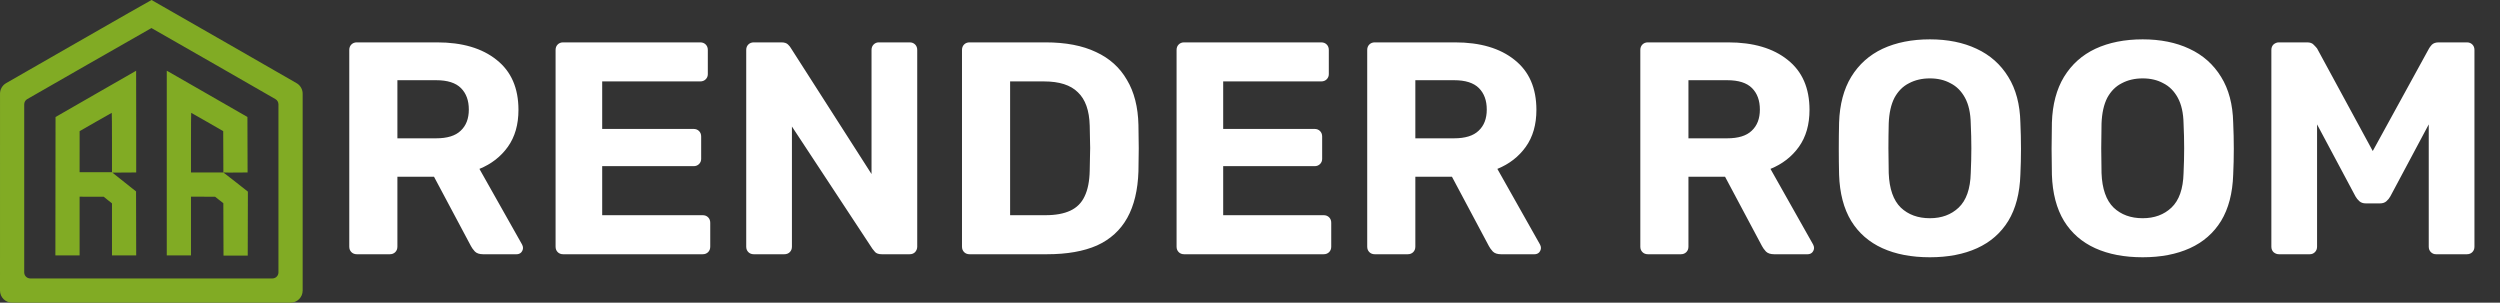 <svg width="413" height="50" viewBox="0 0 413 50" fill="none" xmlns="http://www.w3.org/2000/svg">
<rect x="0" y="0" width="413" height="50" fill="#333333" stroke="none"/>
<path d="M58.95 42C58.583 42 58.283 41.883 58.05 41.65C57.817 41.417 57.7 41.117 57.7 40.75V8.25C57.7 7.883 57.817 7.583 58.05 7.35C58.283 7.117 58.583 7 58.95 7H72.2C76.367 7 79.65 7.967 82.05 9.9C84.45 11.8 85.65 14.55 85.65 18.15C85.65 20.583 85.067 22.617 83.9 24.25C82.733 25.883 81.167 27.1 79.2 27.9L86.25 40.4C86.35 40.6 86.4 40.783 86.4 40.95C86.4 41.217 86.3 41.467 86.1 41.7C85.9 41.9 85.65 42 85.35 42H79.8C79.2 42 78.75 41.85 78.45 41.55C78.15 41.217 77.933 40.917 77.8 40.65L71.7 29.2H65.65V40.75C65.65 41.117 65.533 41.417 65.3 41.65C65.067 41.883 64.767 42 64.4 42H58.95ZM65.65 22.85H72.05C73.883 22.85 75.233 22.433 76.1 21.6C77 20.767 77.45 19.6 77.45 18.1C77.45 16.6 77.017 15.417 76.15 14.55C75.283 13.683 73.917 13.25 72.05 13.25H65.65V22.85ZM93.032 42C92.665 42 92.365 41.883 92.132 41.65C91.899 41.417 91.782 41.117 91.782 40.75V8.25C91.782 7.883 91.899 7.583 92.132 7.35C92.365 7.117 92.665 7 93.032 7H115.682C116.049 7 116.349 7.117 116.582 7.35C116.815 7.583 116.932 7.883 116.932 8.25V12.25C116.932 12.583 116.815 12.867 116.582 13.1C116.349 13.333 116.049 13.45 115.682 13.45H99.482V21.3H114.582C114.949 21.3 115.249 21.417 115.482 21.65C115.715 21.883 115.832 22.183 115.832 22.55V26.25C115.832 26.583 115.715 26.867 115.482 27.1C115.249 27.333 114.949 27.45 114.582 27.45H99.482V35.55H116.082C116.449 35.55 116.749 35.667 116.982 35.9C117.215 36.133 117.332 36.433 117.332 36.8V40.75C117.332 41.117 117.215 41.417 116.982 41.65C116.749 41.883 116.449 42 116.082 42H93.032ZM124.526 42C124.16 42 123.86 41.883 123.626 41.65C123.393 41.417 123.276 41.117 123.276 40.75V8.25C123.276 7.883 123.393 7.583 123.626 7.35C123.86 7.117 124.16 7 124.526 7H129.076C129.576 7 129.943 7.117 130.176 7.35C130.41 7.583 130.56 7.767 130.626 7.9L143.976 28.75V8.25C143.976 7.883 144.093 7.583 144.326 7.35C144.56 7.117 144.843 7 145.176 7H150.276C150.643 7 150.943 7.117 151.176 7.35C151.41 7.583 151.526 7.883 151.526 8.25V40.75C151.526 41.083 151.41 41.383 151.176 41.65C150.943 41.883 150.643 42 150.276 42H145.676C145.176 42 144.81 41.883 144.576 41.65C144.376 41.383 144.226 41.2 144.126 41.1L130.826 20.9V40.75C130.826 41.117 130.71 41.417 130.476 41.65C130.243 41.883 129.943 42 129.576 42H124.526ZM160.171 42C159.804 42 159.504 41.883 159.271 41.65C159.037 41.417 158.921 41.117 158.921 40.75V8.25C158.921 7.883 159.037 7.583 159.271 7.35C159.504 7.117 159.804 7 160.171 7H172.721C176.054 7 178.837 7.533 181.071 8.6C183.304 9.633 185.004 11.167 186.171 13.2C187.371 15.2 188.004 17.683 188.071 20.65C188.104 22.117 188.121 23.4 188.121 24.5C188.121 25.6 188.104 26.867 188.071 28.3C187.971 31.4 187.354 33.967 186.221 36C185.087 38.033 183.421 39.55 181.221 40.55C179.021 41.517 176.271 42 172.971 42H160.171ZM166.871 35.55H172.721C174.387 35.55 175.754 35.3 176.821 34.8C177.887 34.3 178.671 33.517 179.171 32.45C179.704 31.35 179.987 29.933 180.021 28.2C180.054 27.233 180.071 26.367 180.071 25.6C180.104 24.833 180.104 24.067 180.071 23.3C180.071 22.533 180.054 21.683 180.021 20.75C179.954 18.25 179.304 16.417 178.071 15.25C176.871 14.05 175.004 13.45 172.471 13.45H166.871V35.55ZM195.62 42C195.253 42 194.953 41.883 194.72 41.65C194.487 41.417 194.37 41.117 194.37 40.75V8.25C194.37 7.883 194.487 7.583 194.72 7.35C194.953 7.117 195.253 7 195.62 7H218.27C218.637 7 218.937 7.117 219.17 7.35C219.403 7.583 219.52 7.883 219.52 8.25V12.25C219.52 12.583 219.403 12.867 219.17 13.1C218.937 13.333 218.637 13.45 218.27 13.45H202.07V21.3H217.17C217.537 21.3 217.837 21.417 218.07 21.65C218.303 21.883 218.42 22.183 218.42 22.55V26.25C218.42 26.583 218.303 26.867 218.07 27.1C217.837 27.333 217.537 27.45 217.17 27.45H202.07V35.55H218.67C219.037 35.55 219.337 35.667 219.57 35.9C219.803 36.133 219.92 36.433 219.92 36.8V40.75C219.92 41.117 219.803 41.417 219.57 41.65C219.337 41.883 219.037 42 218.67 42H195.62ZM227.114 42C226.747 42 226.447 41.883 226.214 41.65C225.981 41.417 225.864 41.117 225.864 40.75V8.25C225.864 7.883 225.981 7.583 226.214 7.35C226.447 7.117 226.747 7 227.114 7H240.364C244.531 7 247.814 7.967 250.214 9.9C252.614 11.8 253.814 14.55 253.814 18.15C253.814 20.583 253.231 22.617 252.064 24.25C250.897 25.883 249.331 27.1 247.364 27.9L254.414 40.4C254.514 40.6 254.564 40.783 254.564 40.95C254.564 41.217 254.464 41.467 254.264 41.7C254.064 41.9 253.814 42 253.514 42H247.964C247.364 42 246.914 41.85 246.614 41.55C246.314 41.217 246.097 40.917 245.964 40.65L239.864 29.2H233.814V40.75C233.814 41.117 233.697 41.417 233.464 41.65C233.231 41.883 232.931 42 232.564 42H227.114ZM233.814 22.85H240.214C242.047 22.85 243.397 22.433 244.264 21.6C245.164 20.767 245.614 19.6 245.614 18.1C245.614 16.6 245.181 15.417 244.314 14.55C243.447 13.683 242.081 13.25 240.214 13.25H233.814V22.85ZM272.231 42C271.865 42 271.565 41.883 271.331 41.65C271.098 41.417 270.981 41.117 270.981 40.75V8.25C270.981 7.883 271.098 7.583 271.331 7.35C271.565 7.117 271.865 7 272.231 7H285.481C289.648 7 292.931 7.967 295.331 9.9C297.731 11.8 298.931 14.55 298.931 18.15C298.931 20.583 298.348 22.617 297.181 24.25C296.015 25.883 294.448 27.1 292.481 27.9L299.531 40.4C299.631 40.6 299.681 40.783 299.681 40.95C299.681 41.217 299.581 41.467 299.381 41.7C299.181 41.9 298.931 42 298.631 42H293.081C292.481 42 292.031 41.85 291.731 41.55C291.431 41.217 291.215 40.917 291.081 40.65L284.981 29.2H278.931V40.75C278.931 41.117 278.815 41.417 278.581 41.65C278.348 41.883 278.048 42 277.681 42H272.231ZM278.931 22.85H285.331C287.165 22.85 288.515 22.433 289.381 21.6C290.281 20.767 290.731 19.6 290.731 18.1C290.731 16.6 290.298 15.417 289.431 14.55C288.565 13.683 287.198 13.25 285.331 13.25H278.931V22.85ZM318.817 42.5C315.783 42.5 313.167 42 310.967 41C308.767 40 307.05 38.5 305.817 36.5C304.583 34.467 303.917 31.917 303.817 28.85C303.783 27.417 303.767 26 303.767 24.6C303.767 23.167 303.783 21.717 303.817 20.25C303.917 17.25 304.583 14.733 305.817 12.7C307.083 10.633 308.817 9.083 311.017 8.05C313.25 7.017 315.85 6.5 318.817 6.5C321.75 6.5 324.317 7.017 326.517 8.05C328.75 9.083 330.5 10.633 331.767 12.7C333.033 14.733 333.7 17.25 333.767 20.25C333.833 21.717 333.867 23.167 333.867 24.6C333.867 26 333.833 27.417 333.767 28.85C333.667 31.917 333 34.467 331.767 36.5C330.533 38.5 328.817 40 326.617 41C324.417 42 321.817 42.5 318.817 42.5ZM318.817 36.05C320.75 36.05 322.333 35.467 323.567 34.3C324.833 33.1 325.5 31.2 325.567 28.6C325.633 27.133 325.667 25.767 325.667 24.5C325.667 23.2 325.633 21.833 325.567 20.4C325.533 18.667 325.217 17.25 324.617 16.15C324.017 15.05 323.217 14.25 322.217 13.75C321.25 13.217 320.117 12.95 318.817 12.95C317.517 12.95 316.367 13.217 315.367 13.75C314.367 14.25 313.567 15.05 312.967 16.15C312.4 17.25 312.083 18.667 312.017 20.4C311.983 21.833 311.967 23.2 311.967 24.5C311.967 25.767 311.983 27.133 312.017 28.6C312.117 31.2 312.783 33.1 314.017 34.3C315.25 35.467 316.85 36.05 318.817 36.05ZM353.973 42.5C350.94 42.5 348.323 42 346.123 41C343.923 40 342.206 38.5 340.973 36.5C339.74 34.467 339.073 31.917 338.973 28.85C338.94 27.417 338.923 26 338.923 24.6C338.923 23.167 338.94 21.717 338.973 20.25C339.073 17.25 339.74 14.733 340.973 12.7C342.24 10.633 343.973 9.083 346.173 8.05C348.406 7.017 351.006 6.5 353.973 6.5C356.906 6.5 359.473 7.017 361.673 8.05C363.906 9.083 365.656 10.633 366.923 12.7C368.19 14.733 368.856 17.25 368.923 20.25C368.99 21.717 369.023 23.167 369.023 24.6C369.023 26 368.99 27.417 368.923 28.85C368.823 31.917 368.156 34.467 366.923 36.5C365.69 38.5 363.973 40 361.773 41C359.573 42 356.973 42.5 353.973 42.5ZM353.973 36.05C355.906 36.05 357.49 35.467 358.723 34.3C359.99 33.1 360.656 31.2 360.723 28.6C360.79 27.133 360.823 25.767 360.823 24.5C360.823 23.2 360.79 21.833 360.723 20.4C360.69 18.667 360.373 17.25 359.773 16.15C359.173 15.05 358.373 14.25 357.373 13.75C356.406 13.217 355.273 12.95 353.973 12.95C352.673 12.95 351.523 13.217 350.523 13.75C349.523 14.25 348.723 15.05 348.123 16.15C347.556 17.25 347.24 18.667 347.173 20.4C347.14 21.833 347.123 23.2 347.123 24.5C347.123 25.767 347.14 27.133 347.173 28.6C347.273 31.2 347.94 33.1 349.173 34.3C350.406 35.467 352.006 36.05 353.973 36.05ZM376.479 42C376.146 42 375.846 41.883 375.579 41.65C375.346 41.417 375.229 41.117 375.229 40.75V8.25C375.229 7.883 375.346 7.583 375.579 7.35C375.846 7.117 376.146 7 376.479 7H381.129C381.629 7 381.996 7.133 382.229 7.4C382.496 7.667 382.679 7.867 382.779 8L391.979 24.95L401.279 8C401.346 7.867 401.496 7.667 401.729 7.4C401.996 7.133 402.379 7 402.879 7H407.529C407.896 7 408.196 7.117 408.429 7.35C408.663 7.583 408.779 7.883 408.779 8.25V40.75C408.779 41.117 408.663 41.417 408.429 41.65C408.196 41.883 407.896 42 407.529 42H402.429C402.096 42 401.813 41.883 401.579 41.65C401.346 41.417 401.229 41.117 401.229 40.75V20.55L394.879 32.45C394.713 32.75 394.496 33.017 394.229 33.25C393.963 33.483 393.613 33.6 393.179 33.6H390.829C390.396 33.6 390.046 33.483 389.779 33.25C389.513 33.017 389.296 32.75 389.129 32.45L382.779 20.55V40.75C382.779 41.117 382.663 41.417 382.429 41.65C382.196 41.883 381.913 42 381.579 42H376.479Z" fill="white"/>
<path fill-rule="evenodd" clip-rule="evenodd" d="M12.489 7.152L1.008 13.737C0.386 14.094 0.003 14.755 0.003 15.472L0.002 32.157L0 48C8.03028e-05 49.105 0.896 50 2 50H25H48C49.105 50 50 49.105 50 48L49.999 32.157L49.998 15.471C49.998 14.755 49.615 14.094 48.994 13.737L37.545 7.161C30.696 3.227 25.066 0.005 25.034 5.47768e-06C25.002 -0.005 19.356 3.214 12.489 7.152ZM35.534 10.648L45.498 16.371C45.809 16.55 46 16.88 46 17.238V31.329V44.999C46 45.551 45.552 45.999 45 45.999H25H5C4.448 45.999 4 45.551 4 44.999V31.328V17.237C4 16.879 4.192 16.548 4.503 16.37L14.486 10.647C20.253 7.34 24.993 4.635 25.02 4.635C25.047 4.635 29.778 7.341 35.534 10.648ZM15.825 15.509L9.175 19.33L9.162 30.764L9.15 42.197H11.15H13.15V37.346V32.494L15.137 32.497L17.125 32.499L17.812 33.049L18.5 33.599V37.898V42.197H20.5H22.5L22.488 36.91L22.475 31.623L20.52 30.07L18.566 28.518L20.533 28.505L22.5 28.492V20.09C22.5 15.469 22.494 11.688 22.488 11.688C22.481 11.688 19.483 13.407 15.825 15.509ZM27.55 26.942V42.197H29.55H31.55V37.346V32.494L33.538 32.495L35.525 32.496L36.21 33.033L36.895 33.57L36.91 37.896L36.925 42.222H38.925H40.925L40.938 36.939L40.95 31.656L38.957 30.087L36.901 28.493L37.948 28.512L38.932 28.505L40.901 28.492L40.888 23.909L40.875 19.327L34.4 15.604C30.839 13.556 27.841 11.837 27.738 11.784L27.55 11.686V26.942ZM18.5 23.541V28.443H15.825H13.15L13.152 25.054L13.154 21.666L15.79 20.154C17.239 19.323 18.442 18.642 18.462 18.641C18.483 18.64 18.5 20.846 18.5 23.541ZM34.25 20.155L36.875 21.666L36.888 25.079L36.901 28.493H34.225H31.55V23.567C31.55 20.857 31.567 18.641 31.587 18.642C31.608 18.644 32.806 19.325 34.25 20.155Z" fill="#81AB24"/>
</svg>
